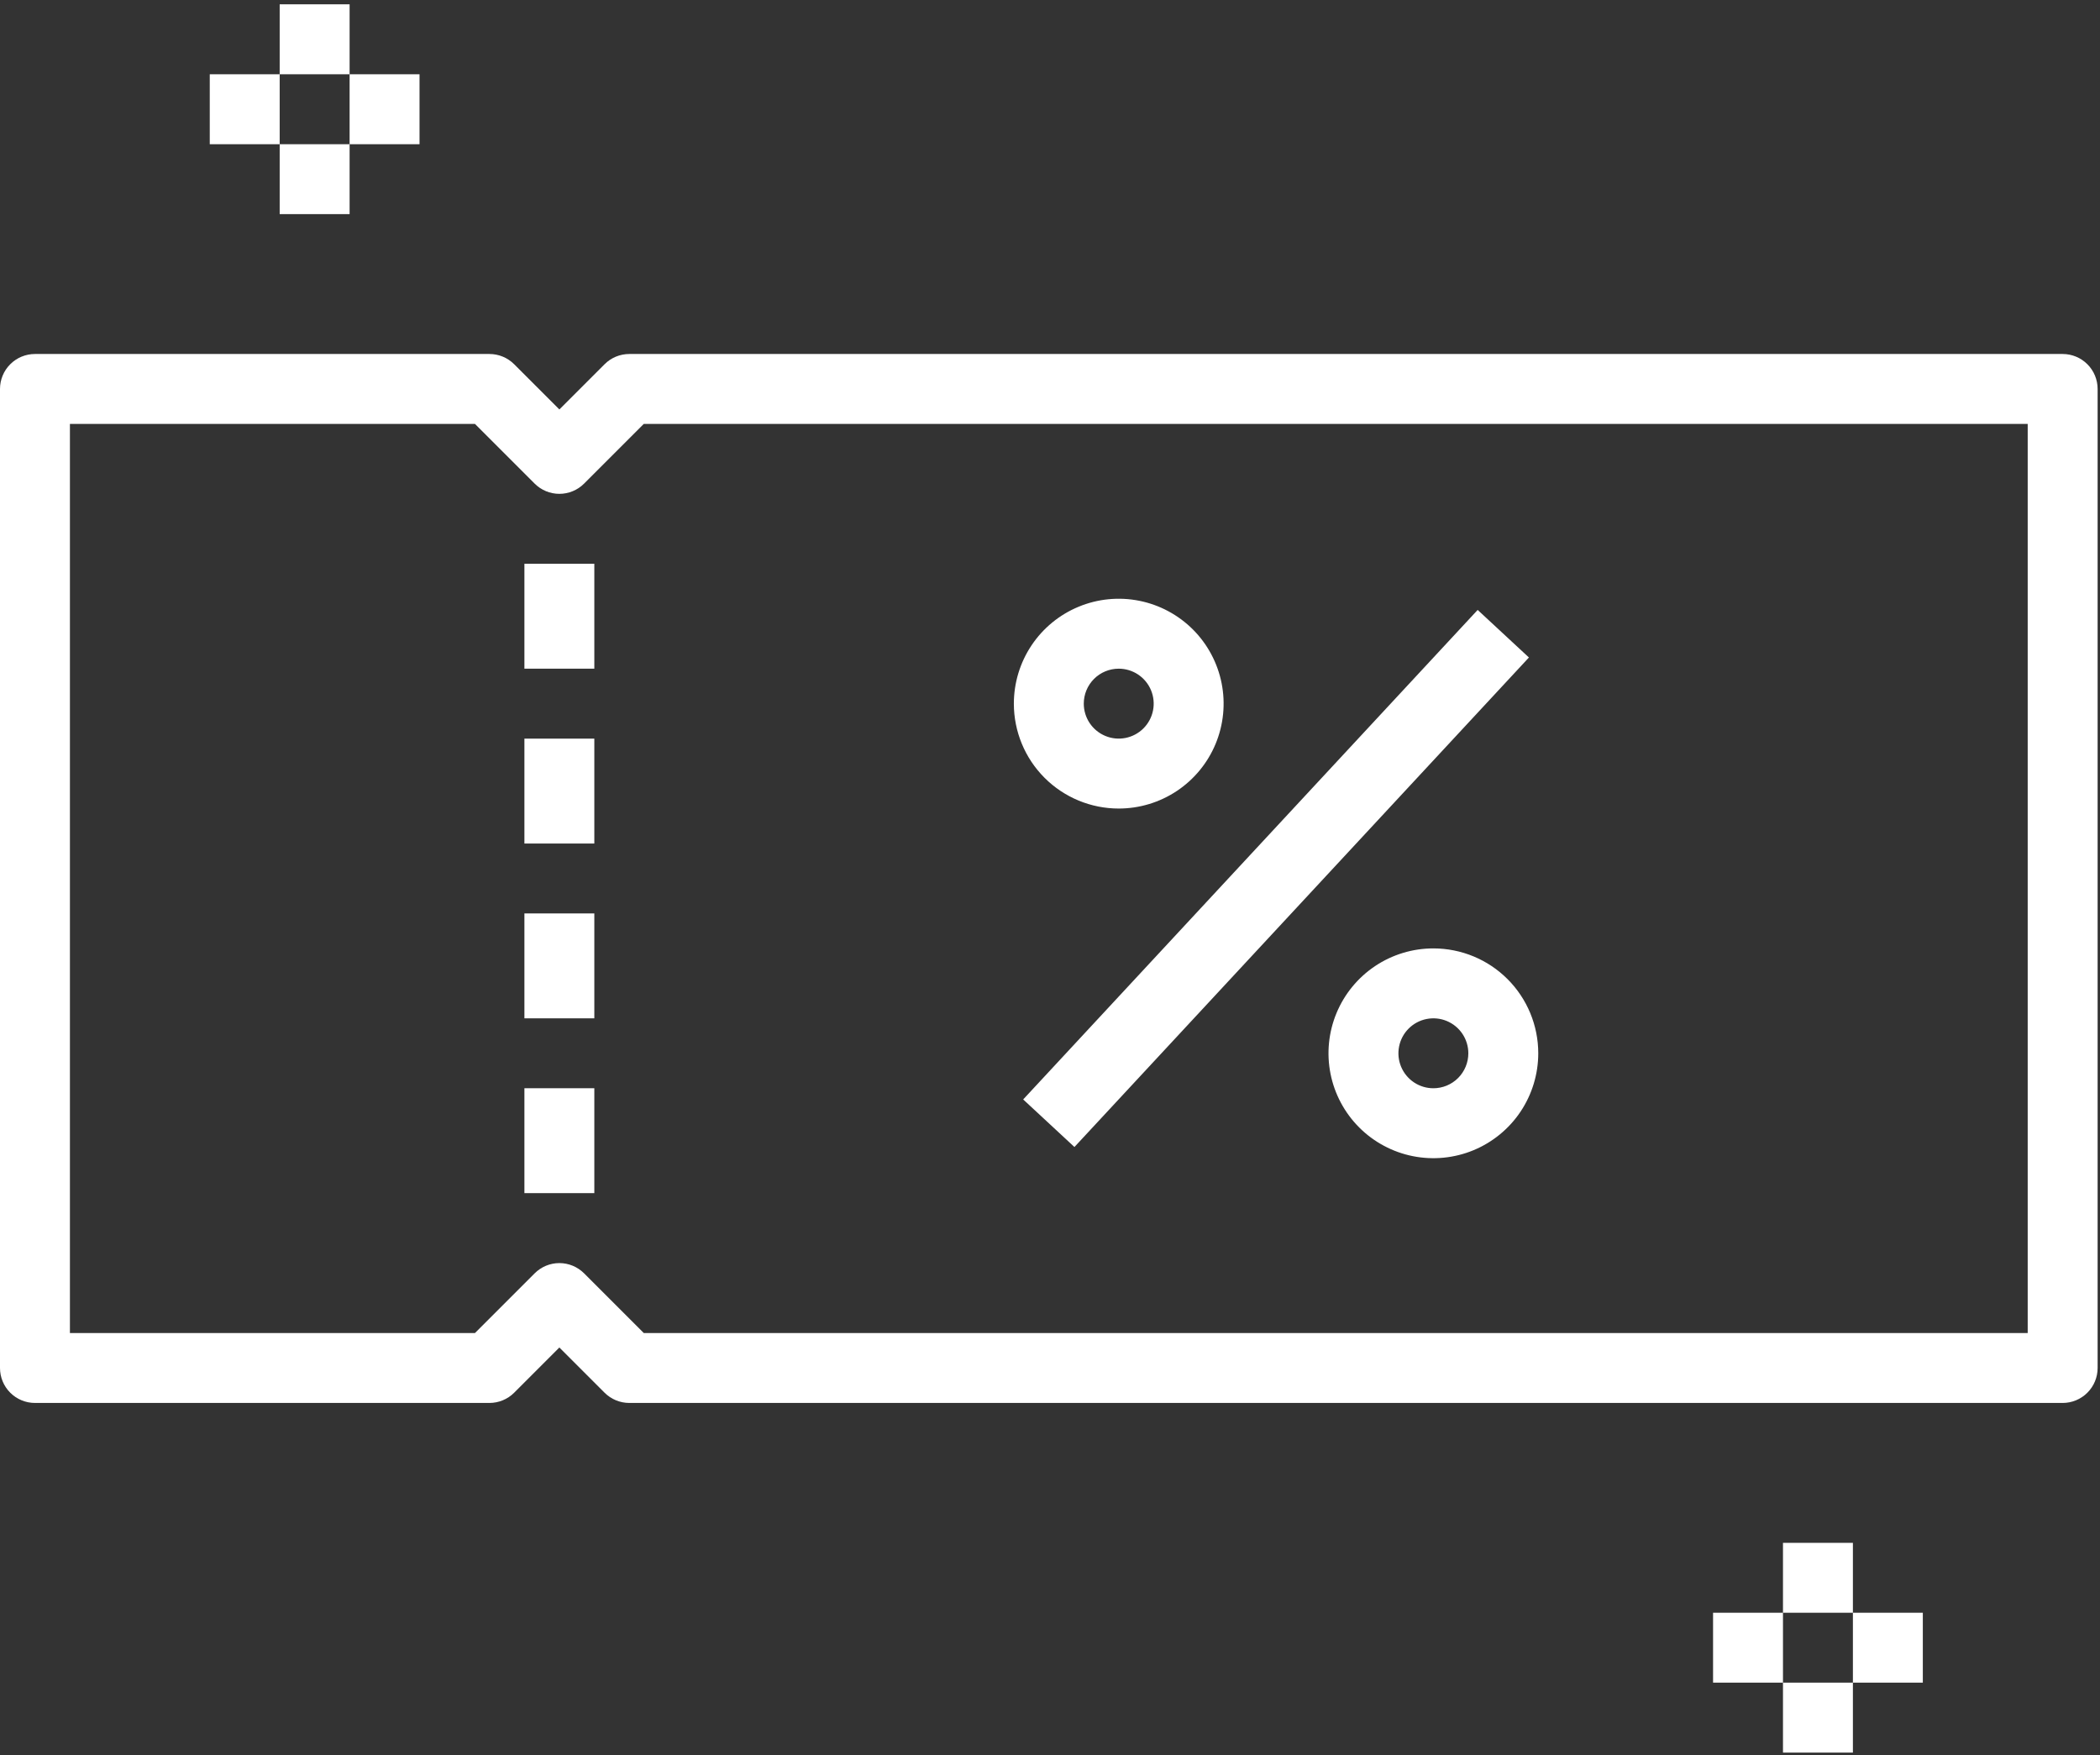 <svg width="213" height="178" viewBox="0 0 213 178" fill="none" xmlns="http://www.w3.org/2000/svg">
<rect x="0" y="0" width="213" height="178" fill="#333333" stroke="none"/>
<path d="M28.368 0.44H35.46V7.532H28.368V0.44ZM21.276 7.532H28.368V14.624H21.276V7.532ZM28.368 14.624H35.46V21.716H28.368V14.624ZM35.46 7.532H42.552V14.624H35.46V7.532ZM180.845 156.464H187.937V163.555H180.845V156.464ZM173.753 163.555H180.845V170.647H173.753V163.555ZM180.845 170.647H187.937V177.739H180.845V170.647ZM187.937 163.555H195.029V170.647H187.937V163.555ZM209.213 35.9H63.828C62.887 35.9 61.986 36.274 61.321 36.939L56.736 41.524L52.151 36.939C51.486 36.274 50.584 35.9 49.644 35.9H3.546C2.606 35.9 1.704 36.274 1.039 36.939C0.374 37.604 0 38.506 0 39.446L0 138.734C0 139.674 0.374 140.576 1.039 141.241C1.704 141.906 2.606 142.28 3.546 142.28H49.644C50.584 142.279 51.486 141.906 52.151 141.241L56.736 136.656L61.321 141.241C61.986 141.906 62.887 142.279 63.828 142.28H209.213C210.153 142.28 211.055 141.906 211.72 141.241C212.385 140.576 212.759 139.674 212.759 138.734V39.446C212.759 38.506 212.385 37.604 211.72 36.939C211.055 36.274 210.153 35.9 209.213 35.9ZM205.667 135.188H65.296L59.243 129.135C58.578 128.47 57.676 128.096 56.736 128.096C55.795 128.096 54.894 128.47 54.229 129.135L48.176 135.188H7.092L7.092 42.992H48.176L54.229 49.045C54.894 49.71 55.795 50.083 56.736 50.083C57.676 50.083 58.578 49.71 59.243 49.045L65.296 42.992H205.667V135.188Z" fill="white"/>
<path d="M53.19 57.176H60.282V67.814H53.19V57.176ZM53.19 74.906H60.282V85.544H53.19V74.906ZM53.19 92.636H60.282V103.274H53.19V92.636ZM53.19 110.365H60.282V121.003H53.19L53.19 110.365ZM113.472 81.998C115.576 81.998 117.632 81.374 119.382 80.205C121.131 79.036 122.495 77.374 123.3 75.431C124.105 73.487 124.316 71.348 123.905 69.284C123.495 67.221 122.481 65.325 120.994 63.837C119.506 62.35 117.611 61.337 115.547 60.926C113.483 60.516 111.344 60.726 109.401 61.532C107.457 62.337 105.795 63.7 104.626 65.45C103.458 67.199 102.834 69.256 102.834 71.36C102.834 74.181 103.954 76.887 105.949 78.882C107.944 80.877 110.65 81.998 113.472 81.998ZM113.472 67.814C114.173 67.814 114.858 68.022 115.442 68.411C116.025 68.801 116.479 69.355 116.748 70.003C117.016 70.651 117.086 71.364 116.949 72.052C116.813 72.739 116.475 73.371 115.979 73.867C115.483 74.363 114.851 74.701 114.163 74.838C113.476 74.974 112.763 74.904 112.115 74.636C111.467 74.367 110.913 73.913 110.523 73.33C110.134 72.747 109.926 72.061 109.926 71.36C109.926 70.419 110.299 69.517 110.964 68.852C111.629 68.187 112.531 67.814 113.472 67.814ZM145.385 96.182C143.281 96.182 141.225 96.805 139.475 97.974C137.726 99.143 136.362 100.805 135.557 102.749C134.752 104.692 134.541 106.831 134.952 108.895C135.362 110.958 136.376 112.854 137.863 114.342C139.351 115.829 141.246 116.843 143.31 117.253C145.374 117.663 147.513 117.453 149.456 116.648C151.4 115.843 153.062 114.479 154.231 112.73C155.399 110.98 156.023 108.923 156.023 106.819C156.023 103.998 154.903 101.292 152.908 99.297C150.913 97.302 148.207 96.182 145.385 96.182ZM145.385 110.365C144.684 110.365 143.999 110.158 143.415 109.768C142.832 109.378 142.378 108.824 142.109 108.176C141.841 107.529 141.771 106.816 141.908 106.128C142.044 105.44 142.382 104.808 142.878 104.312C143.374 103.816 144.006 103.478 144.694 103.342C145.381 103.205 146.094 103.275 146.742 103.543C147.39 103.812 147.944 104.266 148.334 104.849C148.723 105.433 148.931 106.118 148.931 106.819C148.931 107.76 148.558 108.662 147.893 109.327C147.228 109.992 146.326 110.365 145.385 110.365ZM103.78 111.5L149.878 61.856L155.077 66.679L108.979 116.323L103.78 111.5Z" fill="white"/>
</svg>